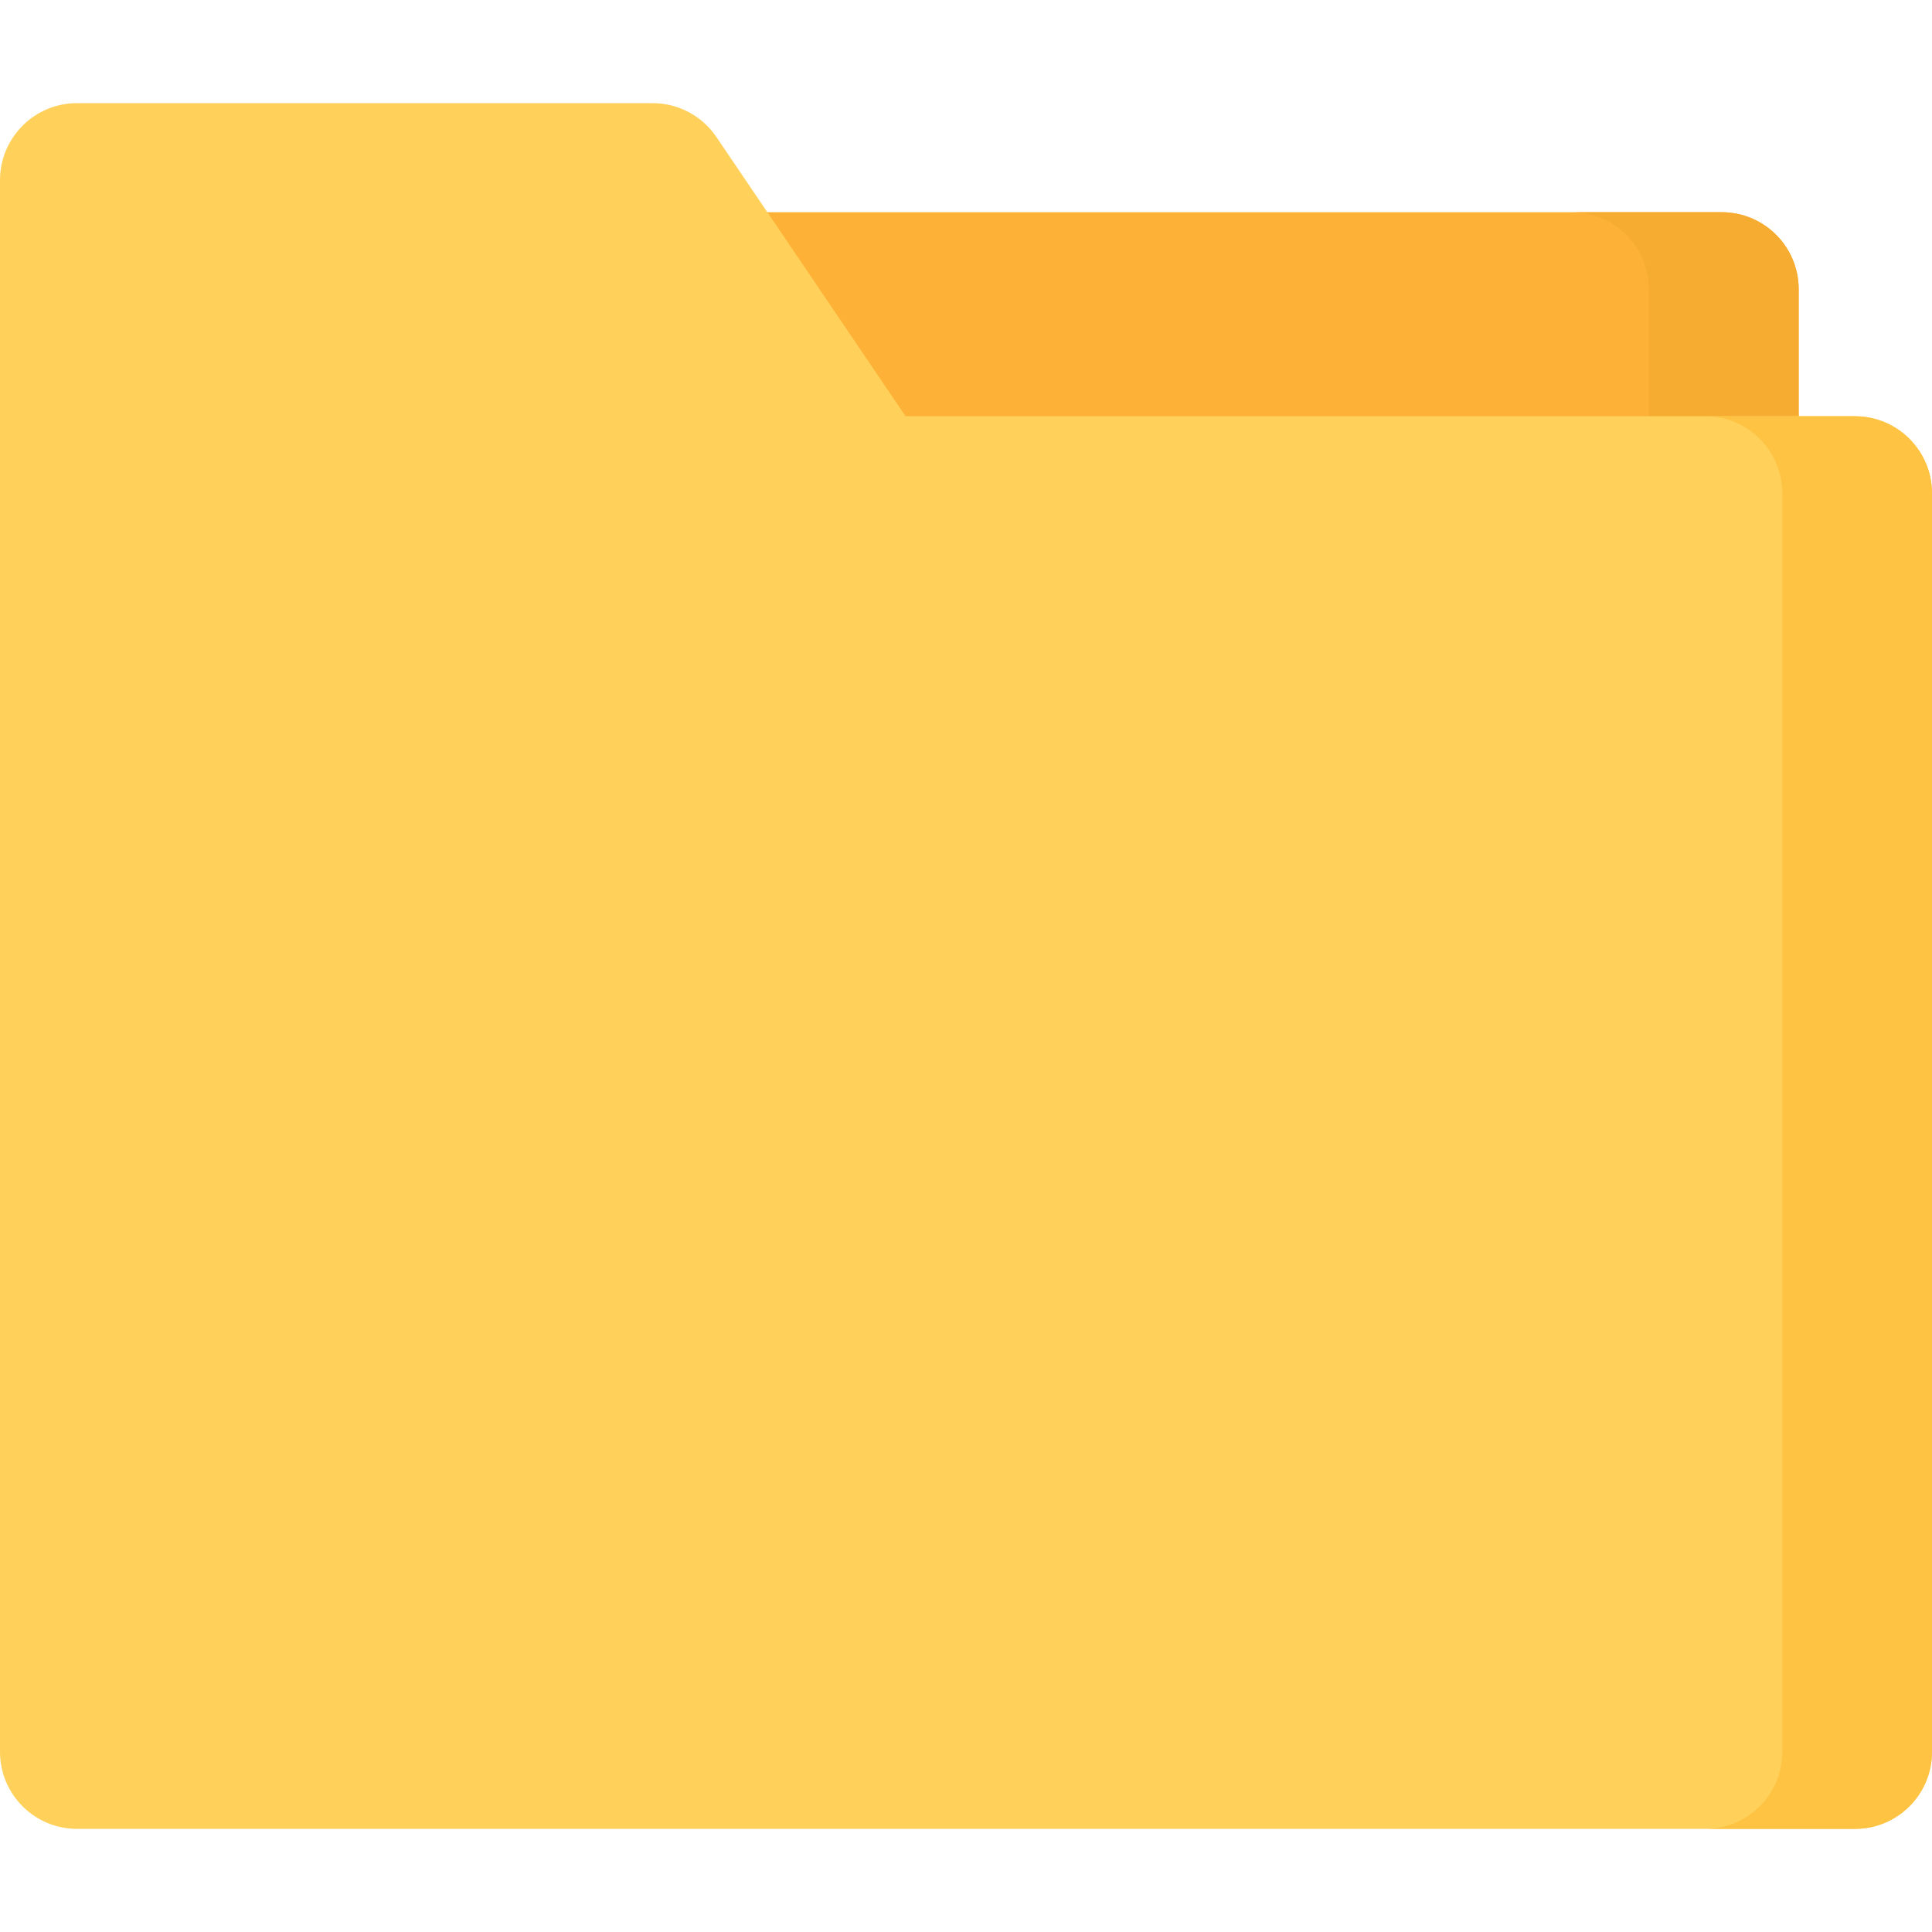 <svg xmlns="http://www.w3.org/2000/svg" version="1.1" xmlns:xlink="http://www.w3.org/1999/xlink" xmlns:svgjs="http://svgjs.com/svgjs" width="512" height="512" x="0" y="0" viewBox="0 0 512 512" style="enable-background:new 0 0 512 512" xml:space="preserve"><g><g xmlns="http://www.w3.org/2000/svg" id="_x32_5_folder"><path d="m456.245 430.594h-397.802c-11.277 0-20.419-9.142-20.419-20.419v-333.519c0-11.277 9.142-20.419 20.419-20.419h397.802c11.277 0 20.419 9.142 20.419 20.419v333.518c.001 11.278-9.141 20.42-20.419 20.42z" fill="#FEB137" data-original="#feb137"></path><path d="m456.245 56.236h-39.685c11.277 0 20.419 9.142 20.419 20.419v333.518c0 11.277-9.142 20.419-20.419 20.419h39.685c11.277 0 20.419-9.142 20.419-20.419v-333.517c.001-11.278-9.141-20.42-20.419-20.42z" fill="#F6AB31" data-original="#f6ab31"></path><path d="m491.58 110.312h-251.601l-50.129-74.012c-3.799-5.609-10.132-8.969-16.907-8.969h-152.523c-11.278 0-20.42 9.142-20.42 20.419v416.5c0 11.277 9.142 20.419 20.42 20.419h471.16c11.277 0 20.42-9.142 20.42-20.419v-333.519c0-11.277-9.142-20.419-20.42-20.419z" fill="#FFD15B" data-original="#ffd15b"></path><g><path d="m491.581 110.312h-39.685c11.277 0 20.419 9.142 20.419 20.419v333.519c0 11.277-9.142 20.419-20.419 20.419h39.685c11.277 0 20.419-9.142 20.419-20.419v-333.519c0-11.277-9.142-20.419-20.419-20.419z" fill="#FFC344" data-original="#ffc344"></path></g></g></g></svg>
